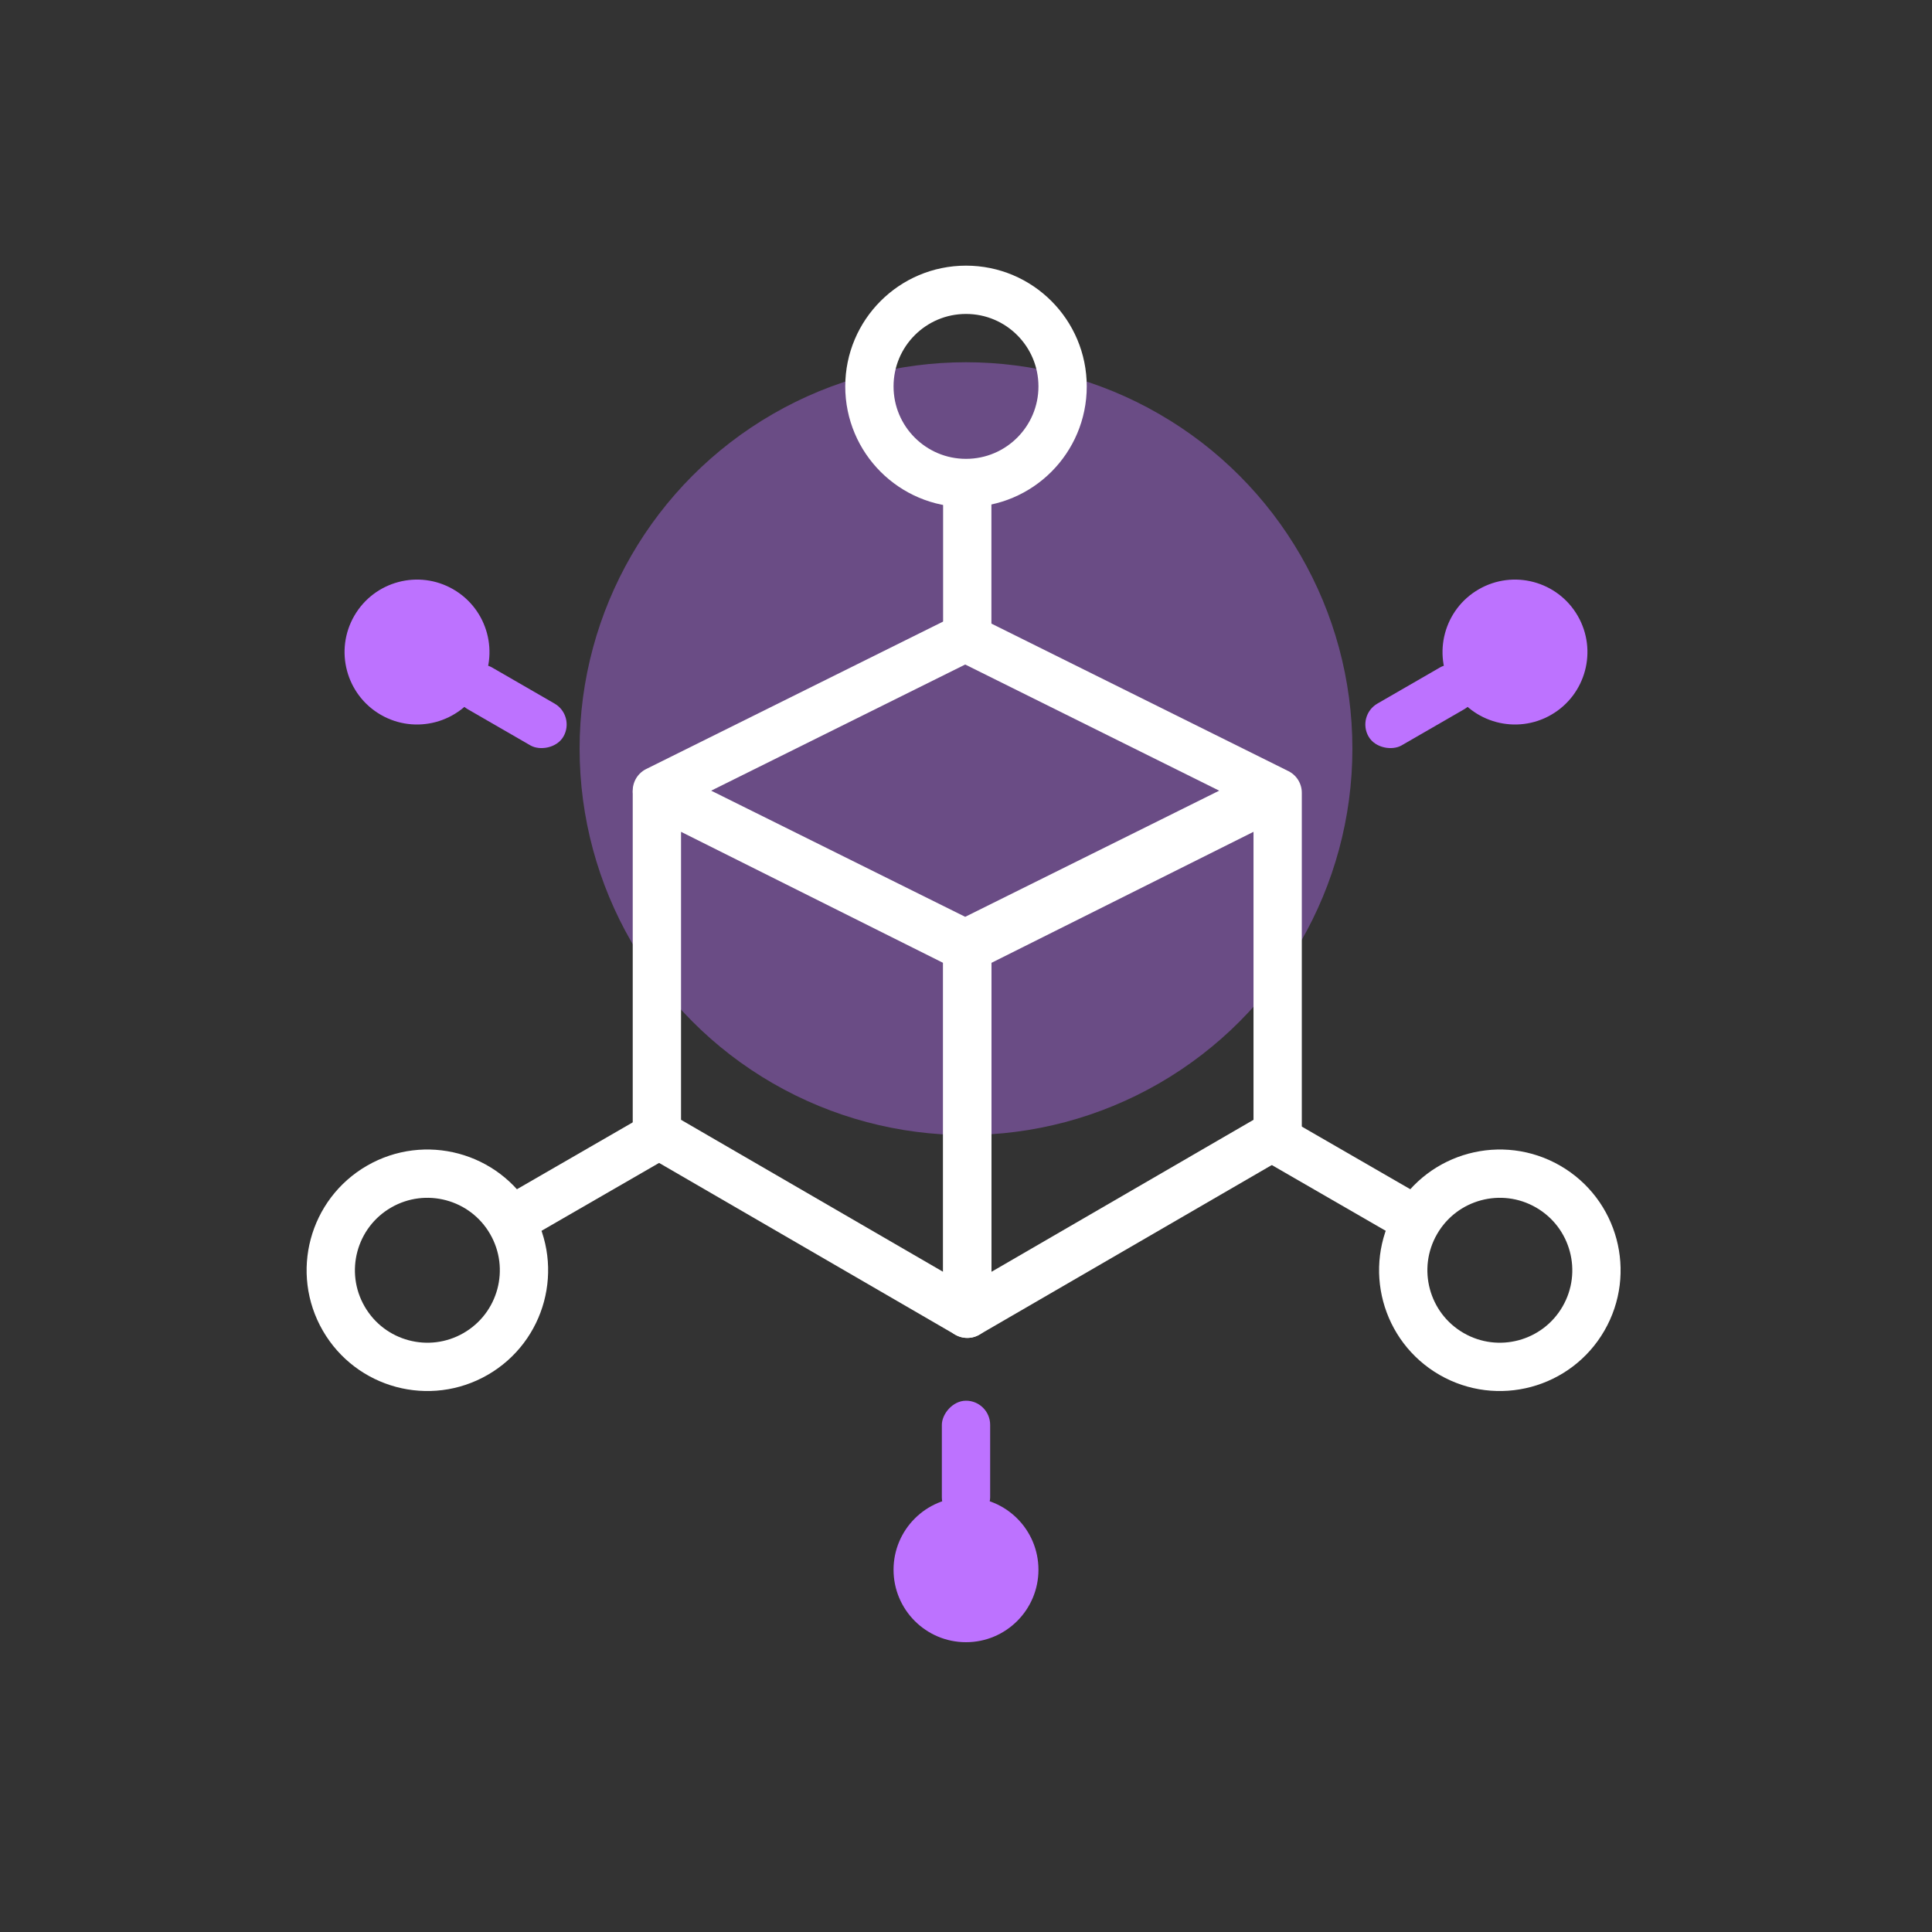 <?xml version="1.0" encoding="UTF-8"?>
<svg width="80px" height="80px" viewBox="0 0 80 80" version="1.1" xmlns="http://www.w3.org/2000/svg" xmlns:xlink="http://www.w3.org/1999/xlink">
    <rect x="0" y="0" width="80" height="80" fill="#333333" stroke="none"/>
    <title>切片</title>
    <g id="PC" stroke="none" stroke-width="1" fill="none" fill-rule="evenodd">
        <g id="切图" transform="translate(-432, -691)">
            <g id="插画/openEuler/三级插画/12备份-4" transform="translate(432, 691)">
                <circle id="椭圆形备份-5" fill="#BD72FF" opacity="0.4" cx="40" cy="31" r="16"></circle>
                <g id="编组-3" transform="translate(12.233, 12)">
                    <polygon id="矩形" stroke="#FFFFFF" stroke-width="2" stroke-linejoin="round" points="27.734 14.4 40.5 20.74 27.734 27.08 14.967 20.74"></polygon>
                    <polygon id="矩形" stroke="#FFFFFF" stroke-width="2" stroke-linejoin="round" points="14.967 20.826 27.82 27.252 27.82 42.4 14.967 34.945"></polygon>
                    <polygon id="矩形" stroke="#FFFFFF" stroke-width="2" stroke-linejoin="round" transform="translate(34.246, 31.613) scale(-1, 1) translate(-34.246, -31.613) " points="27.82 20.826 40.672 27.252 40.672 42.4 27.82 34.945"></polygon>
                    <g id="编组" transform="translate(23.767, 0)" stroke="#FFFFFF" stroke-width="2">
                        <circle id="椭圆形" cx="4" cy="4" r="4"></circle>
                        <line x1="4.052" y1="8" x2="4.052" y2="15.4" id="路径-14"></line>
                    </g>
                    <g id="编组" transform="translate(8.668, 38.749) rotate(-120) translate(-8.668, -38.749) translate(4.668, 31.049)" stroke="#FFFFFF" stroke-width="2">
                        <circle id="椭圆形" cx="4" cy="4" r="4"></circle>
                        <line x1="4.052" y1="8" x2="4.052" y2="15.4" id="路径-14"></line>
                    </g>
                    <g id="编组" transform="translate(46.668, 38.749) scale(-1, 1) rotate(-120) translate(-46.668, -38.749) translate(42.668, 31.049)" stroke="#FFFFFF" stroke-width="2">
                        <circle id="椭圆形" cx="4" cy="4" r="4"></circle>
                        <line x1="4.052" y1="8" x2="4.052" y2="15.4" id="路径-14"></line>
                    </g>
                    <g id="编组-2" transform="translate(6.767, 16) rotate(-60) translate(-6.767, -16) translate(3.767, 11)" fill="#BD72FF">
                        <circle id="椭圆形" cx="3" cy="3" r="3"></circle>
                        <rect id="矩形" x="2" y="5" width="2" height="5" rx="1"></rect>
                    </g>
                    <g id="编组-2" transform="translate(27.767, 51) scale(1, -1) translate(-27.767, -51) translate(24.767, 46)" fill="#BD72FF">
                        <circle id="椭圆形" cx="3" cy="3" r="3"></circle>
                        <rect id="矩形" x="2" y="5" width="2" height="5" rx="1"></rect>
                    </g>
                    <g id="编组-2" transform="translate(48.767, 16) scale(-1, 1) rotate(-60) translate(-48.767, -16) translate(45.767, 11)" fill="#BD72FF">
                        <circle id="椭圆形" cx="3" cy="3" r="3"></circle>
                        <rect id="矩形" x="2" y="5" width="2" height="5" rx="1"></rect>
                    </g>
                </g>
            </g>
        </g>
    </g>
</svg>